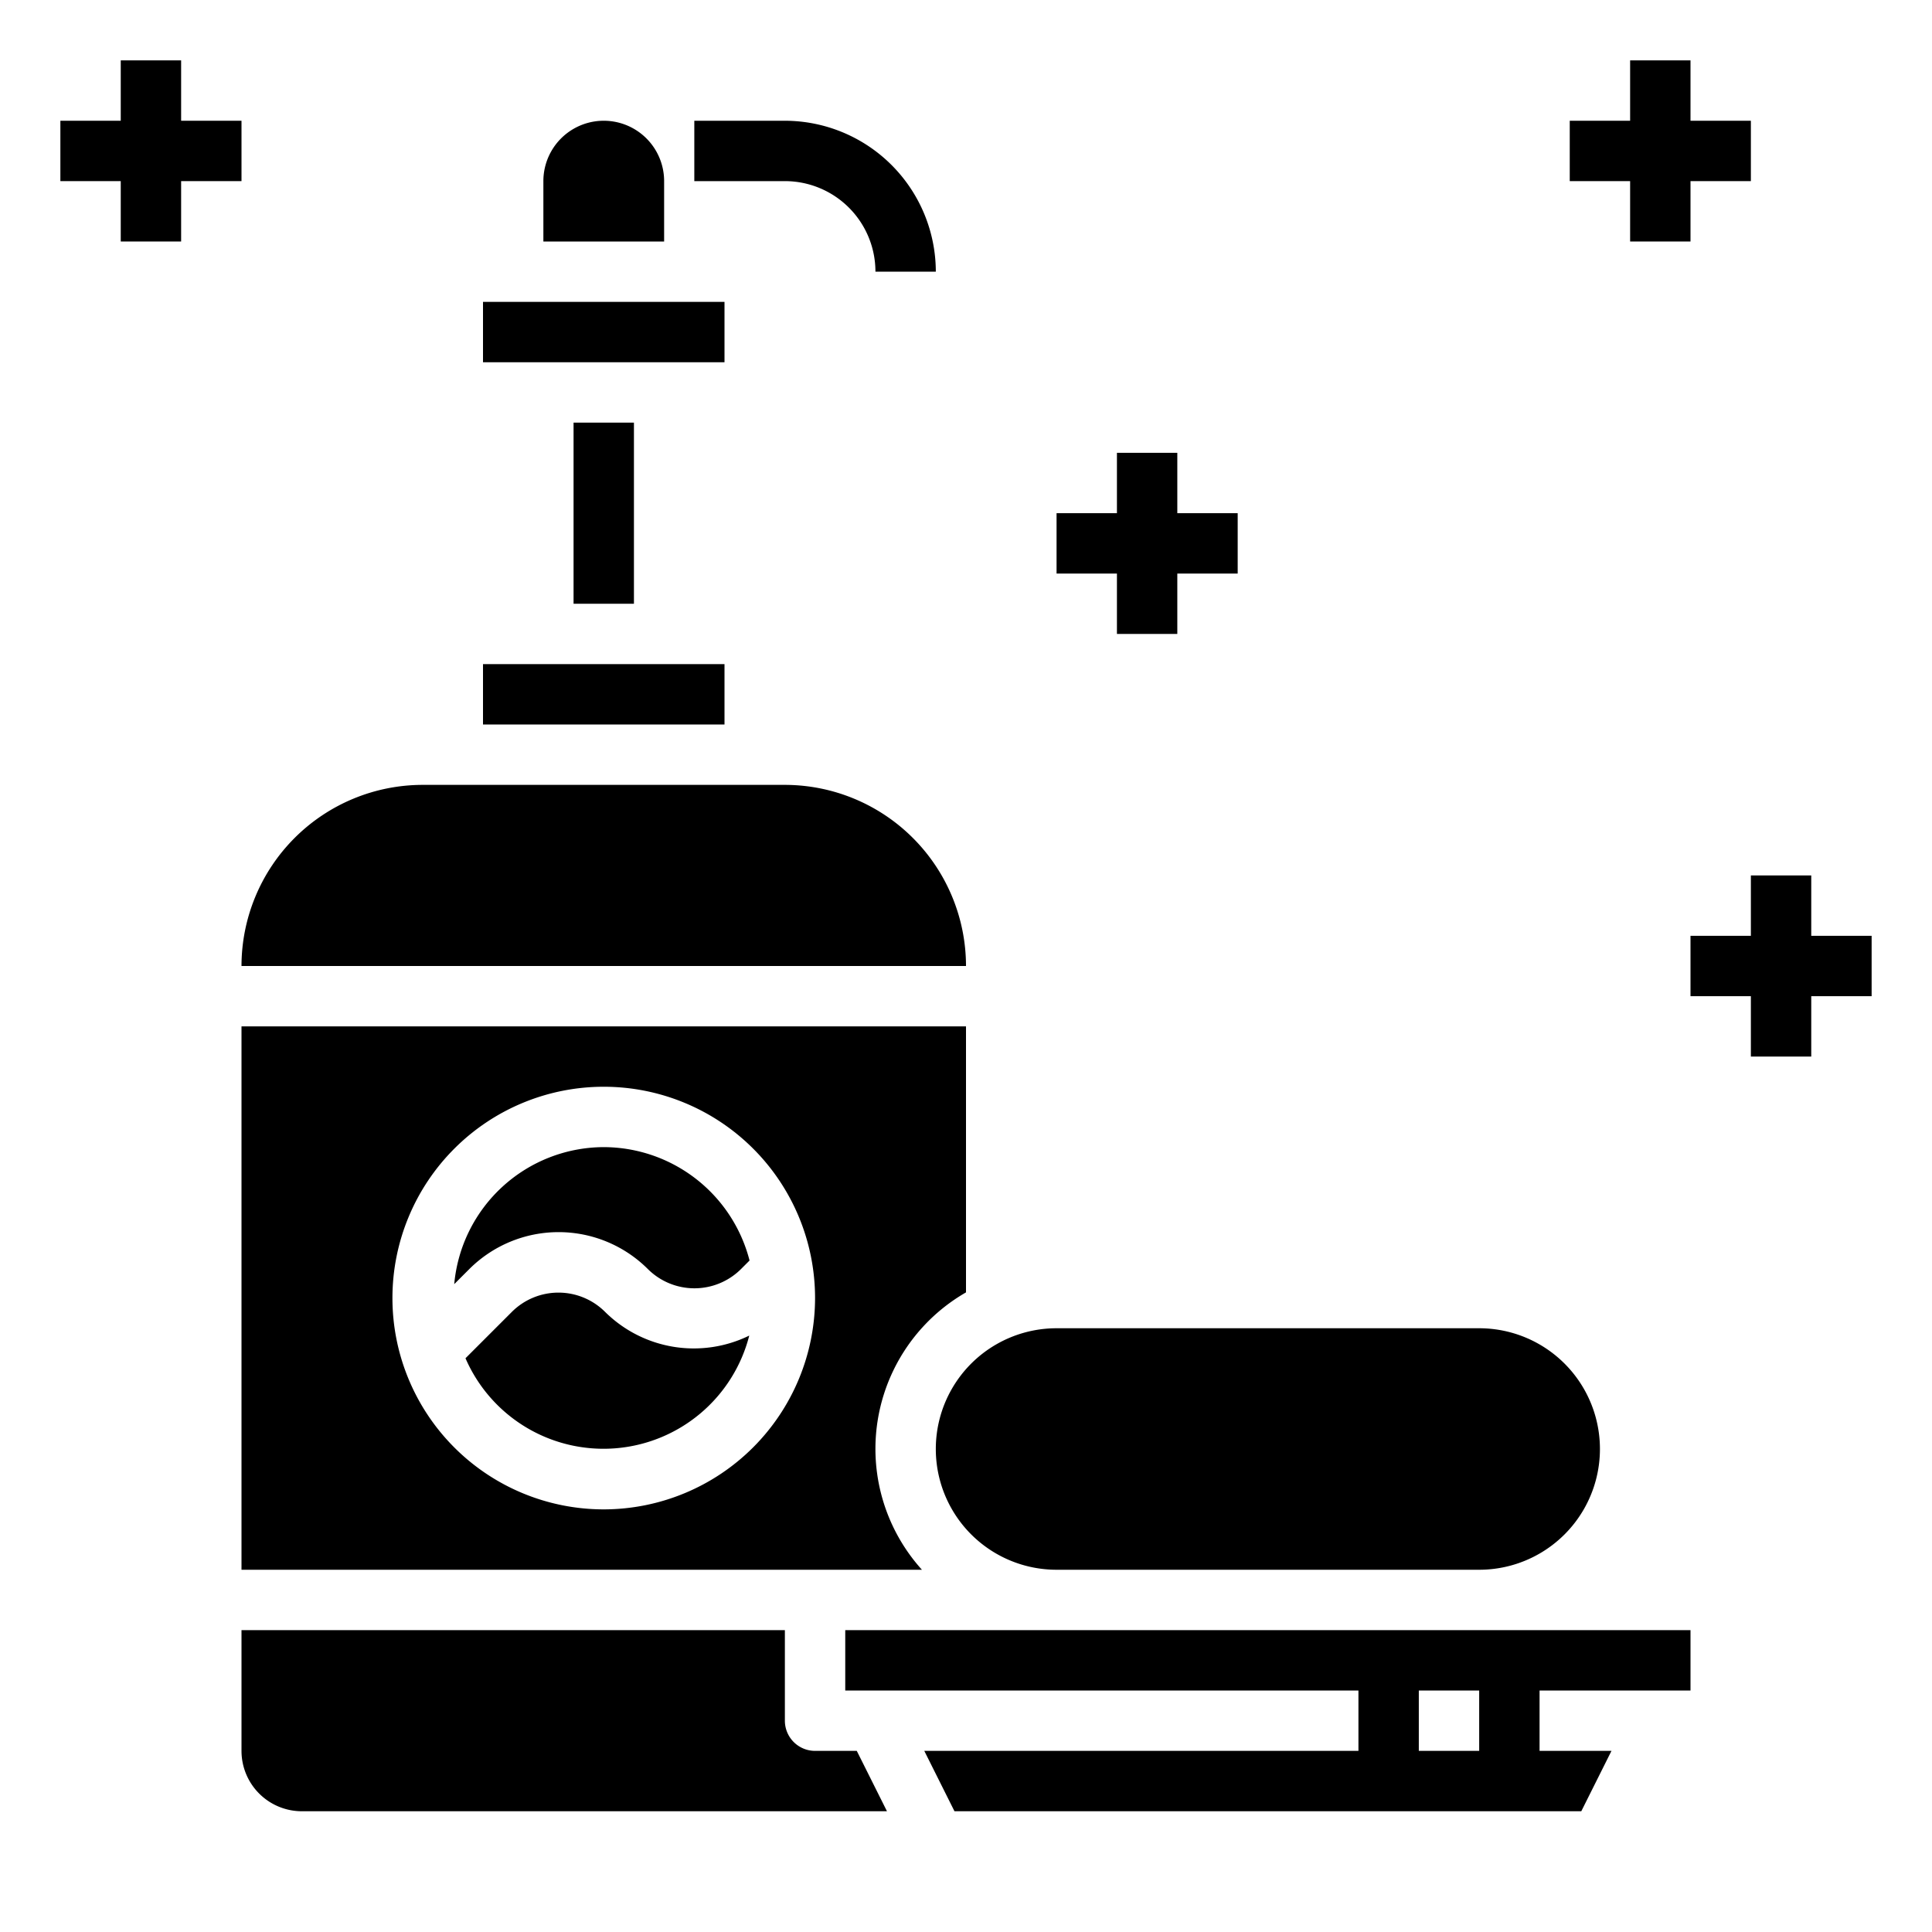 <svg height='100px' width='100px'  fill="#000000" xmlns="http://www.w3.org/2000/svg" viewBox="0 0 64 64" x="0px" y="0px"><title>liquid-soap-liquid soap-cleaning</title><g><path d="M31,9H29a3,3,0,0,0-3-3H23V4h3A5.006,5.006,0,0,1,31,9Z"></path><rect x="56" y="31" width="6" height="2"></rect><rect x="58" y="29" width="2" height="6"></rect><rect x="35" y="17" width="6" height="2"></rect><rect x="37" y="15" width="2" height="6"></rect><rect x="2" y="4" width="6" height="2"></rect><rect x="4" y="2" width="2" height="6"></rect><rect x="52" y="4" width="6" height="2"></rect><rect x="54" y="2" width="2" height="6"></rect><rect x="16" y="22" width="8" height="2"></rect><path d="M20.043,43.457a2.186,2.186,0,0,0-3.086,0L15.42,44.994a4.984,4.984,0,0,0,9.4-.751A4.174,4.174,0,0,1,20.043,43.457Z"></path><path d="M26,26H14a6.006,6.006,0,0,0-6,6H32A6.006,6.006,0,0,0,26,26Z"></path><path d="M35,52H49a4,4,0,0,0,0-8H35a4,4,0,0,0,0,8Z"></path><rect x="16" y="10" width="8" height="2"></rect><path d="M22,6a2,2,0,0,0-4,0V8h4Z"></path><rect x="19" y="14" width="2" height="6"></rect><path d="M30.54,52A5.977,5.977,0,0,1,32,42.812V34H8V52H30.54ZM20,50a7,7,0,1,1,7-7A7.008,7.008,0,0,1,20,50Z"></path><path d="M27,58a1,1,0,0,1-1-1V54H8v4a2,2,0,0,0,2,2H29.382l-1-2Z"></path><path d="M20,38a4.989,4.989,0,0,0-4.953,4.539l.5-.5a4.186,4.186,0,0,1,5.914,0,2.186,2.186,0,0,0,3.086,0l.283-.283A5,5,0,0,0,20,38Z"></path><path d="M56,56V54H28v2H45v2H30.618l1,2H52.382l1-2H51V56Zm-7,2H47V56h2Z"></path></g></svg>
